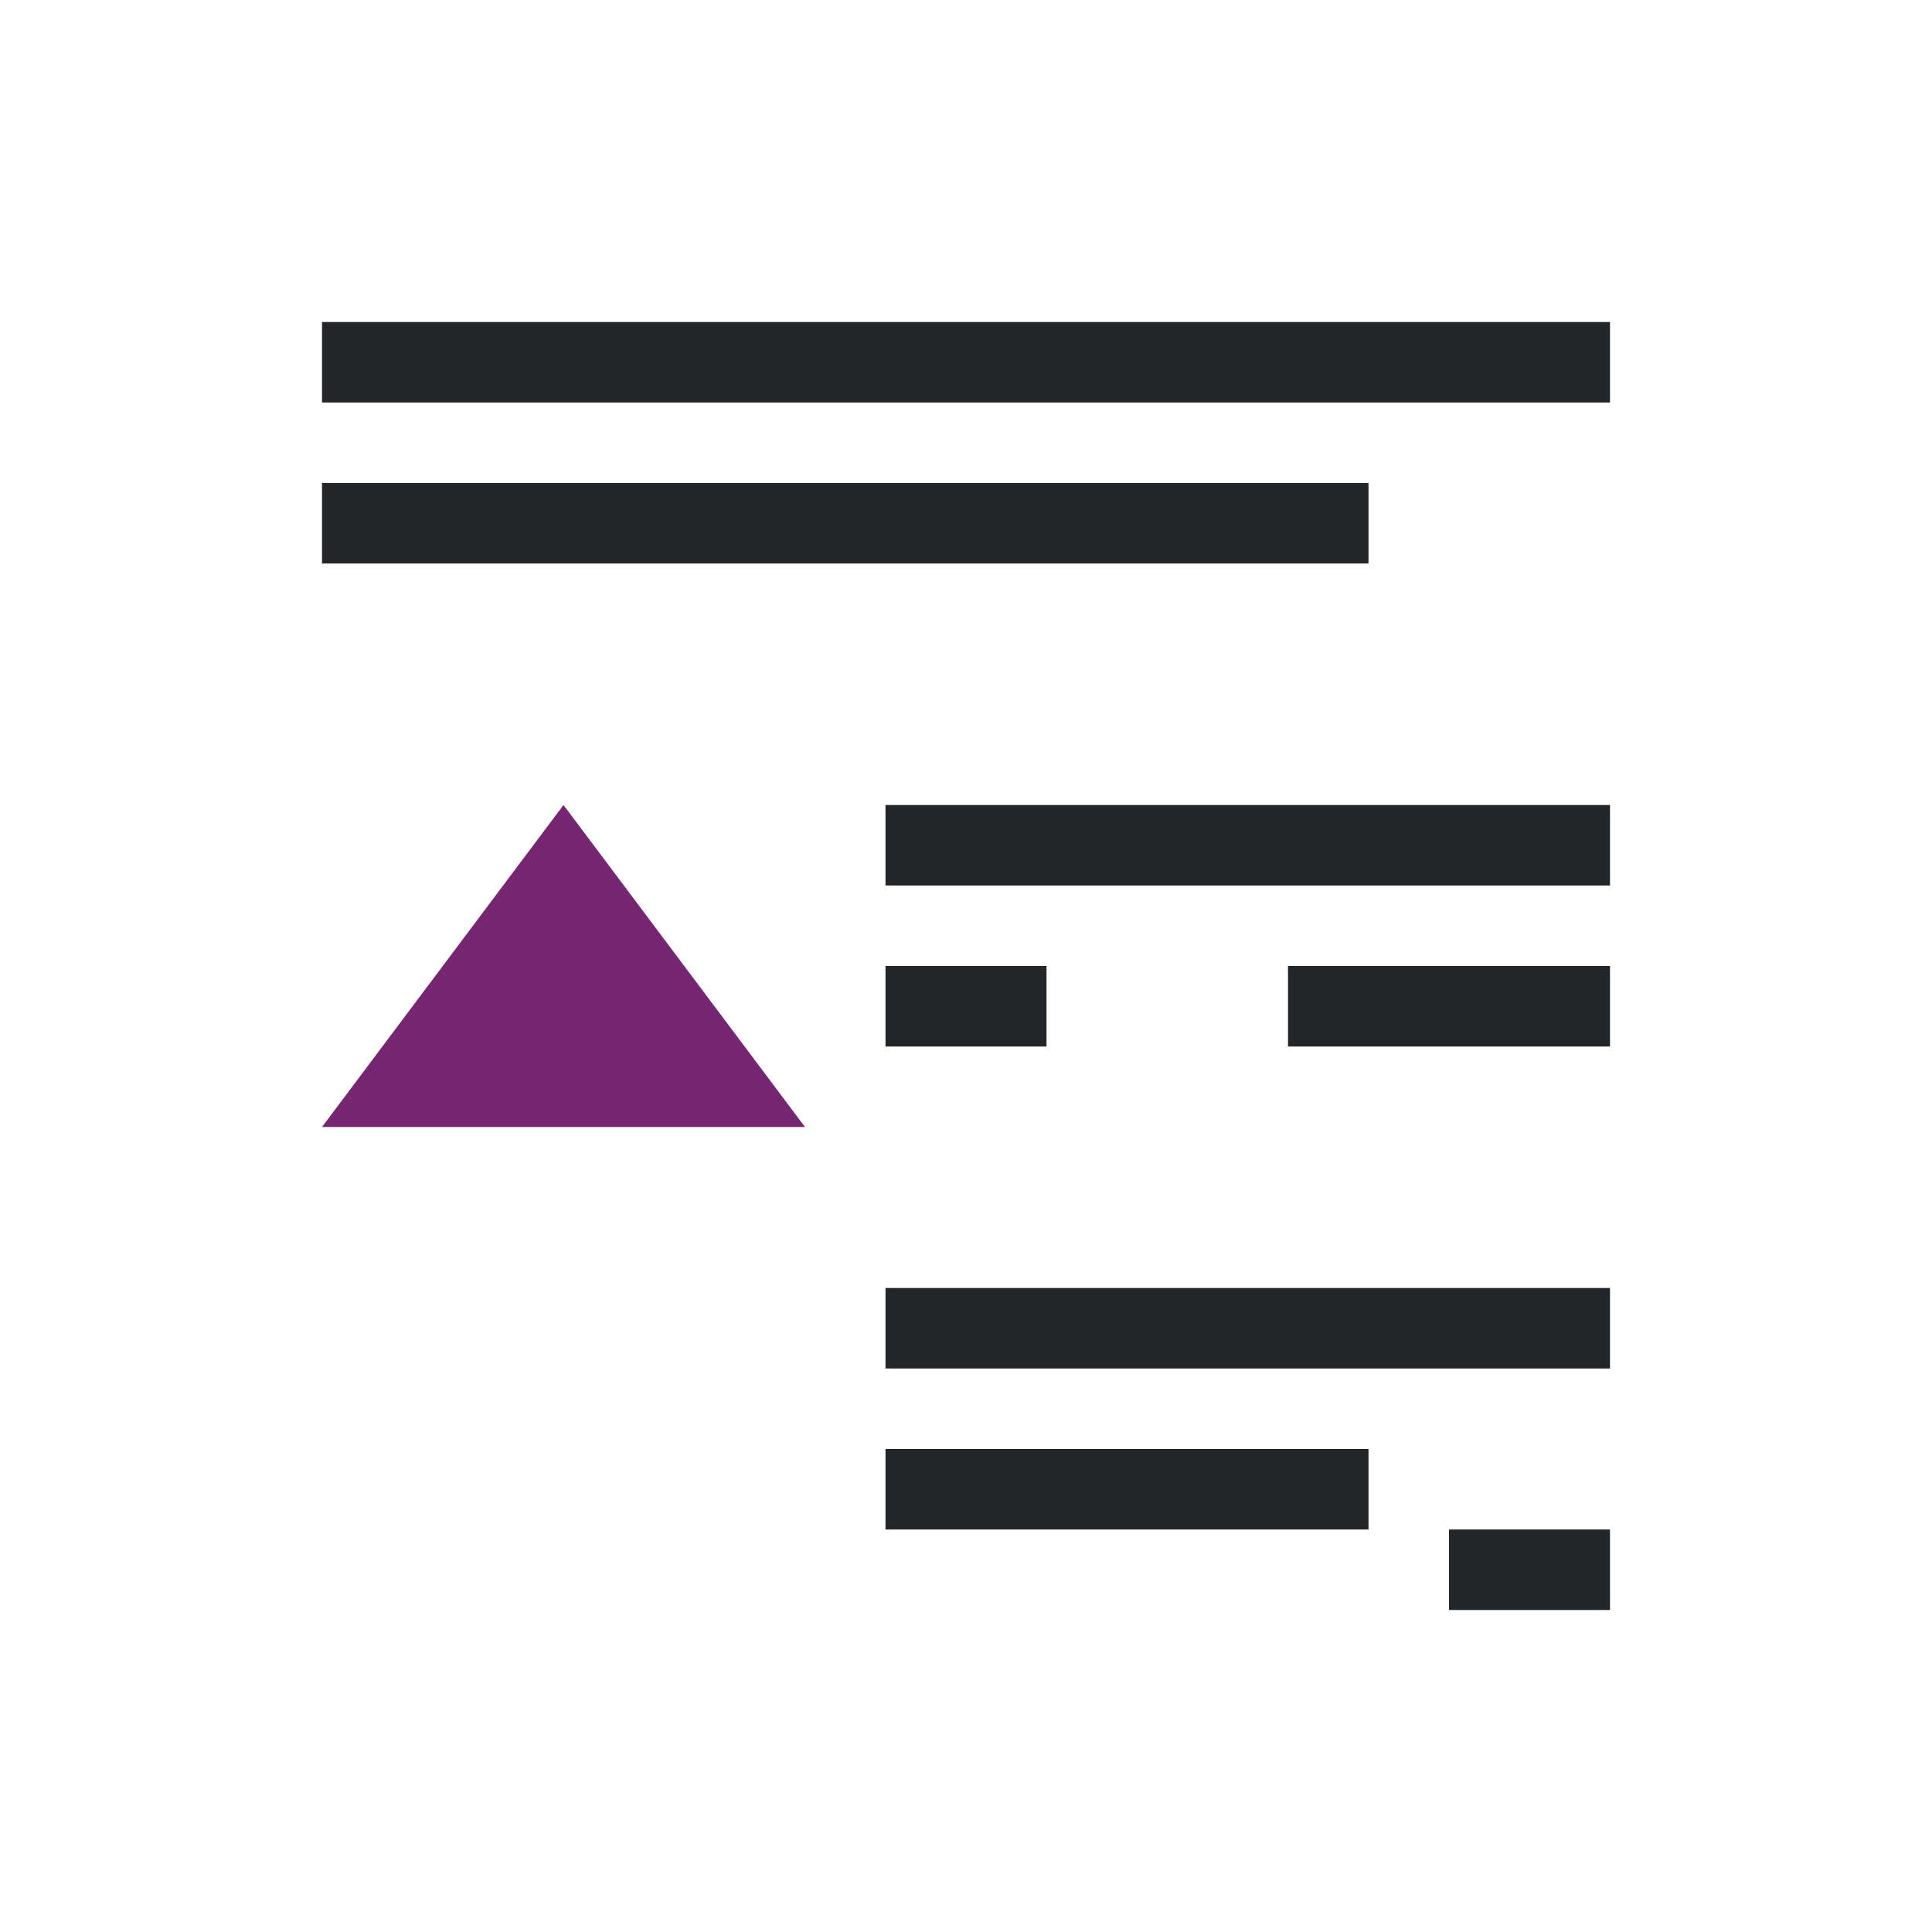 <svg viewBox="0 0 24 24" xmlns="http://www.w3.org/2000/svg"><path d="m4 4v1h16v-1zm0 2v1h13v-1zm7 4v1h9v-1zm0 2v1h1 1v-1h-1zm5 0v1h1 3v-1h-3zm-5 4v1h9v-1zm0 2v1h6v-1zm7 1v1h2v-1z" fill="#232629"/><path d="m7 10-3 4h6z" fill="#762572"/></svg>